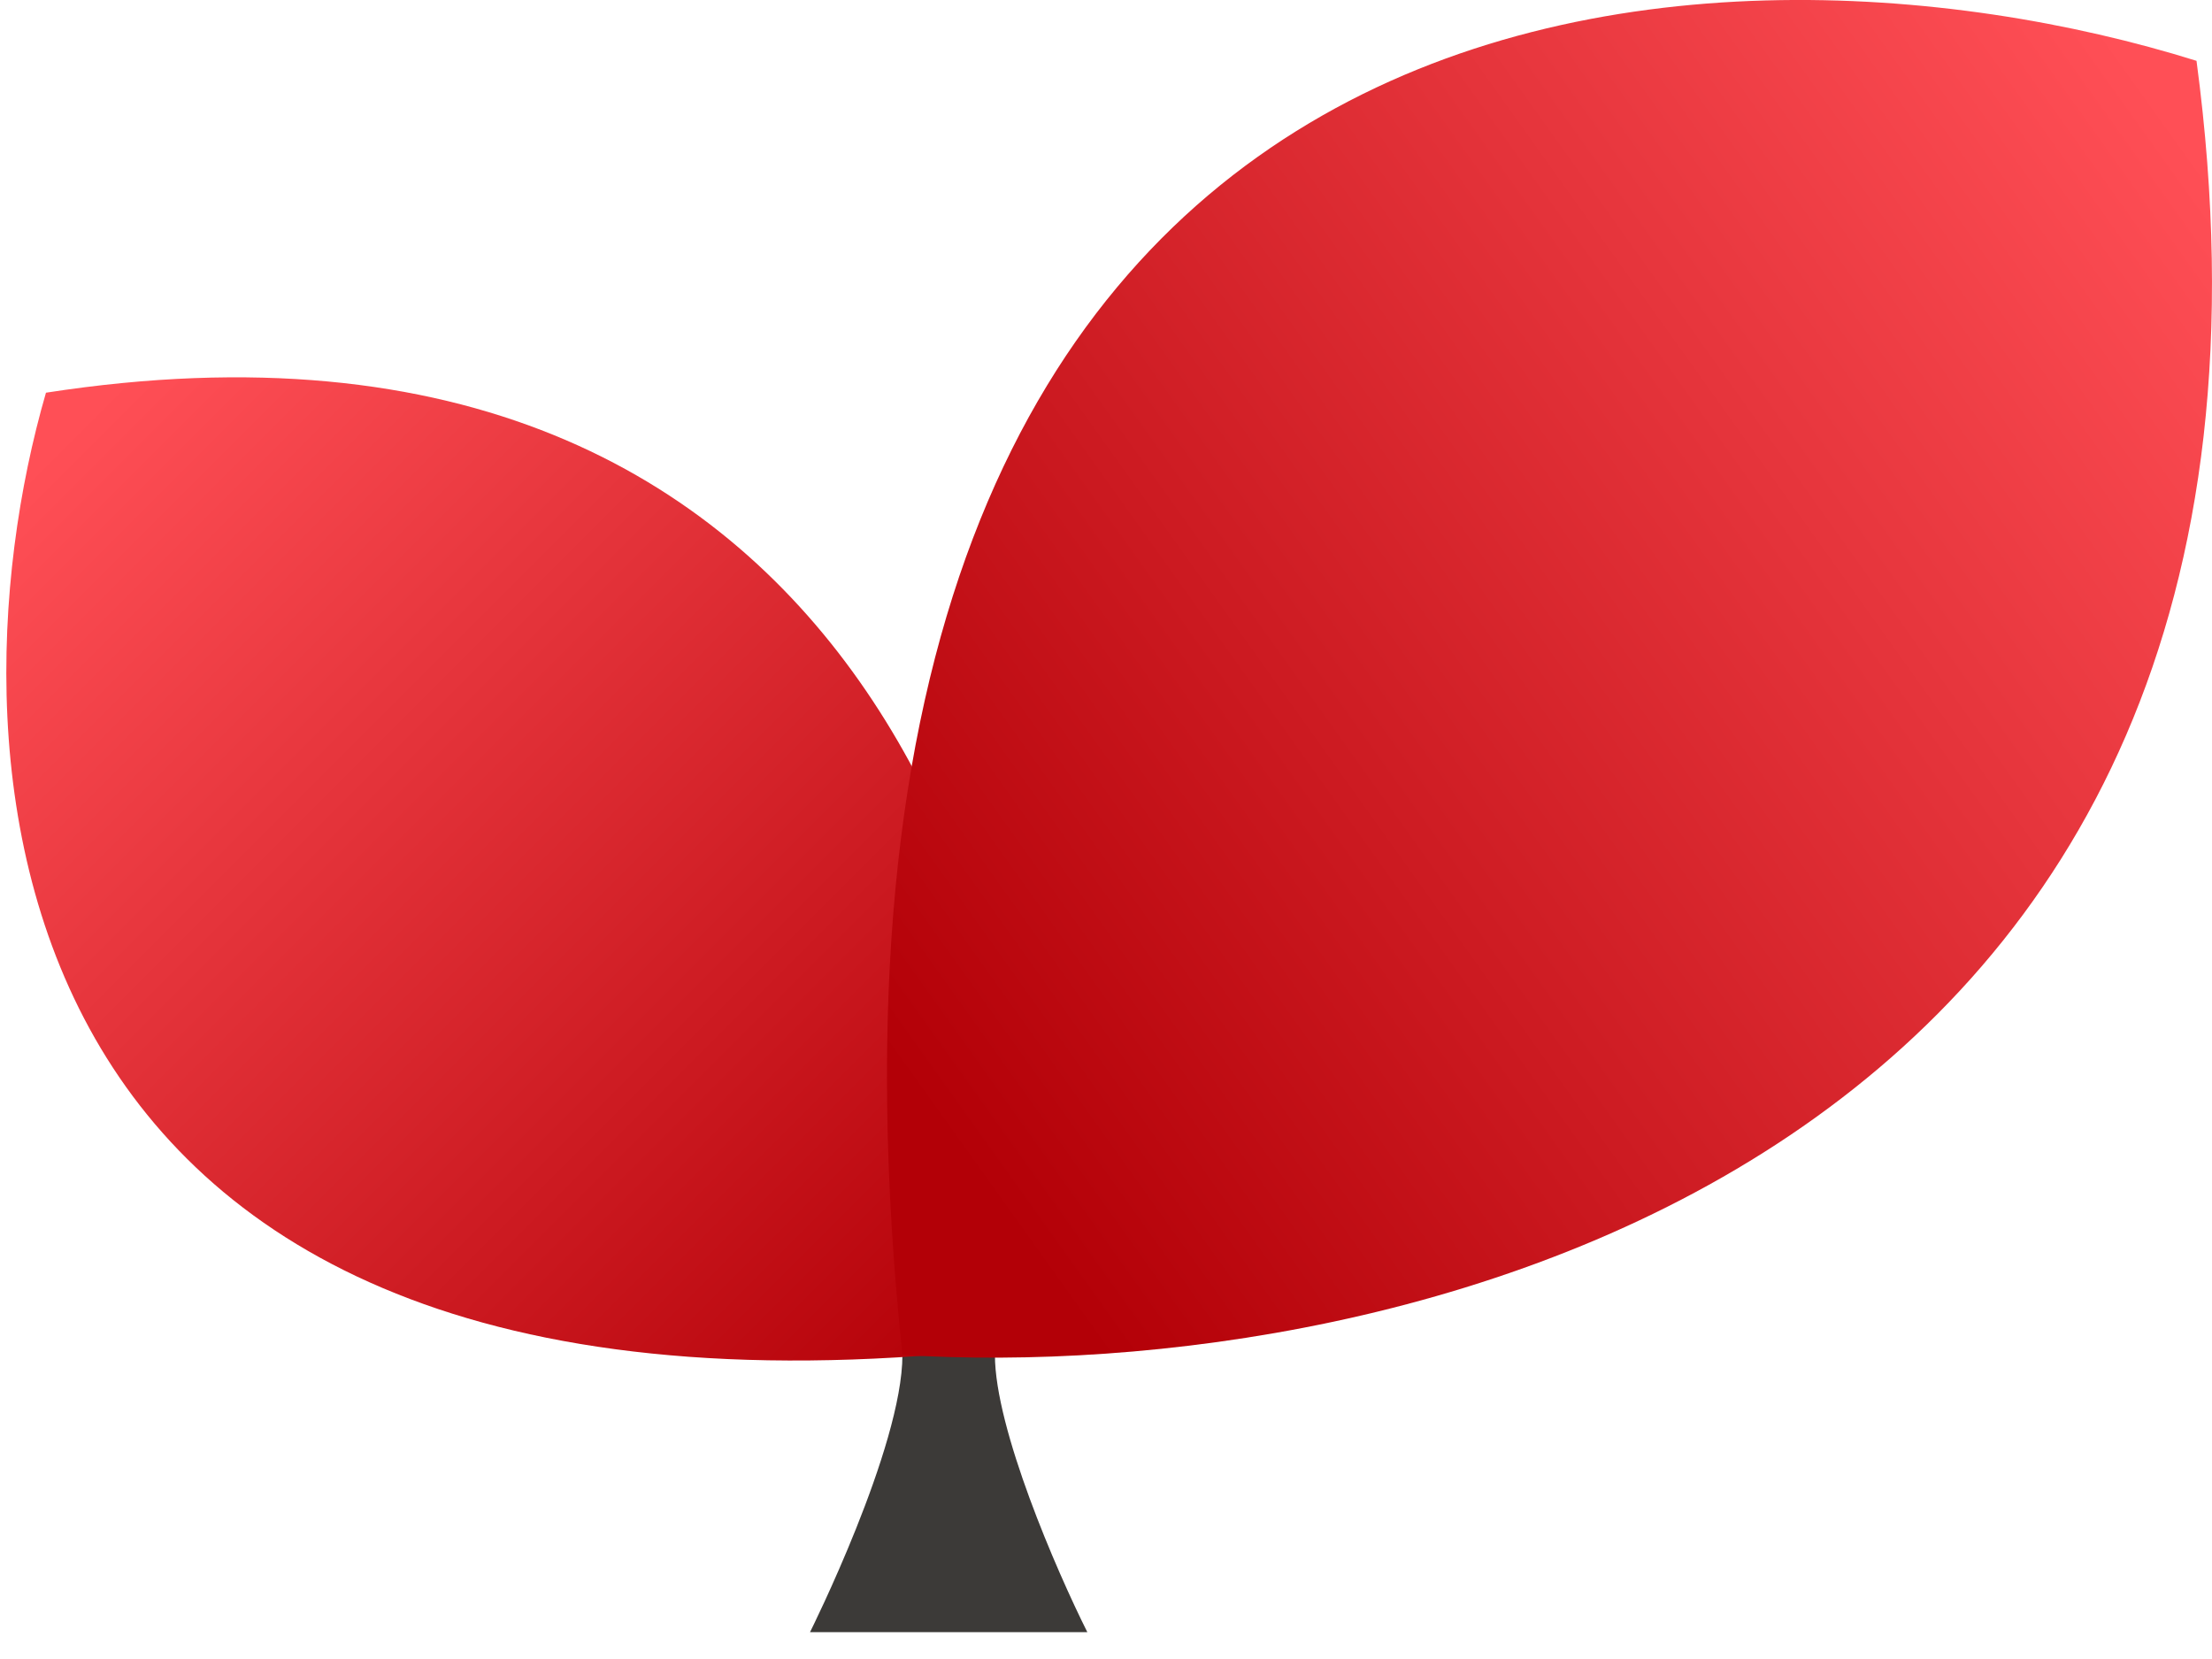 <svg width="32" height="24" viewBox="0 0 32 24" fill="none" xmlns="http://www.w3.org/2000/svg">
<path d="M11.718 23.612C11.718 23.612 13.055 20.938 13.055 19.601H14.393C14.393 20.67 15.284 22.721 15.73 23.612H11.718Z" fill="#3C3A38"/>
<path d="M15.02 19.445C15.242 14.082 12.682 3.821 0.665 5.681C-0.897 11.072 -0.211 21.373 15.02 19.445Z" fill="url(#paint0_linear_631_2786)"/>
<path d="M13.055 19.601C20.187 20.047 33.916 16.927 31.776 0.88C24.645 -1.349 10.916 -0.725 13.055 19.601Z" fill="url(#paint1_linear_631_2786)"/>
<defs>
<linearGradient id="paint0_linear_631_2786" x1="1.02" y1="6.229" x2="14.393" y2="19.601" gradientUnits="userSpaceOnUse">
<stop stop-color="#FF4F56"/>
<stop offset="1" stop-color="#B30007"/>
</linearGradient>
<linearGradient id="paint1_linear_631_2786" x1="31.776" y1="2.217" x2="13.055" y2="15.589" gradientUnits="userSpaceOnUse">
<stop stop-color="#FF4F56"/>
<stop offset="1" stop-color="#B30007"/>
</linearGradient>
</defs>
</svg>
